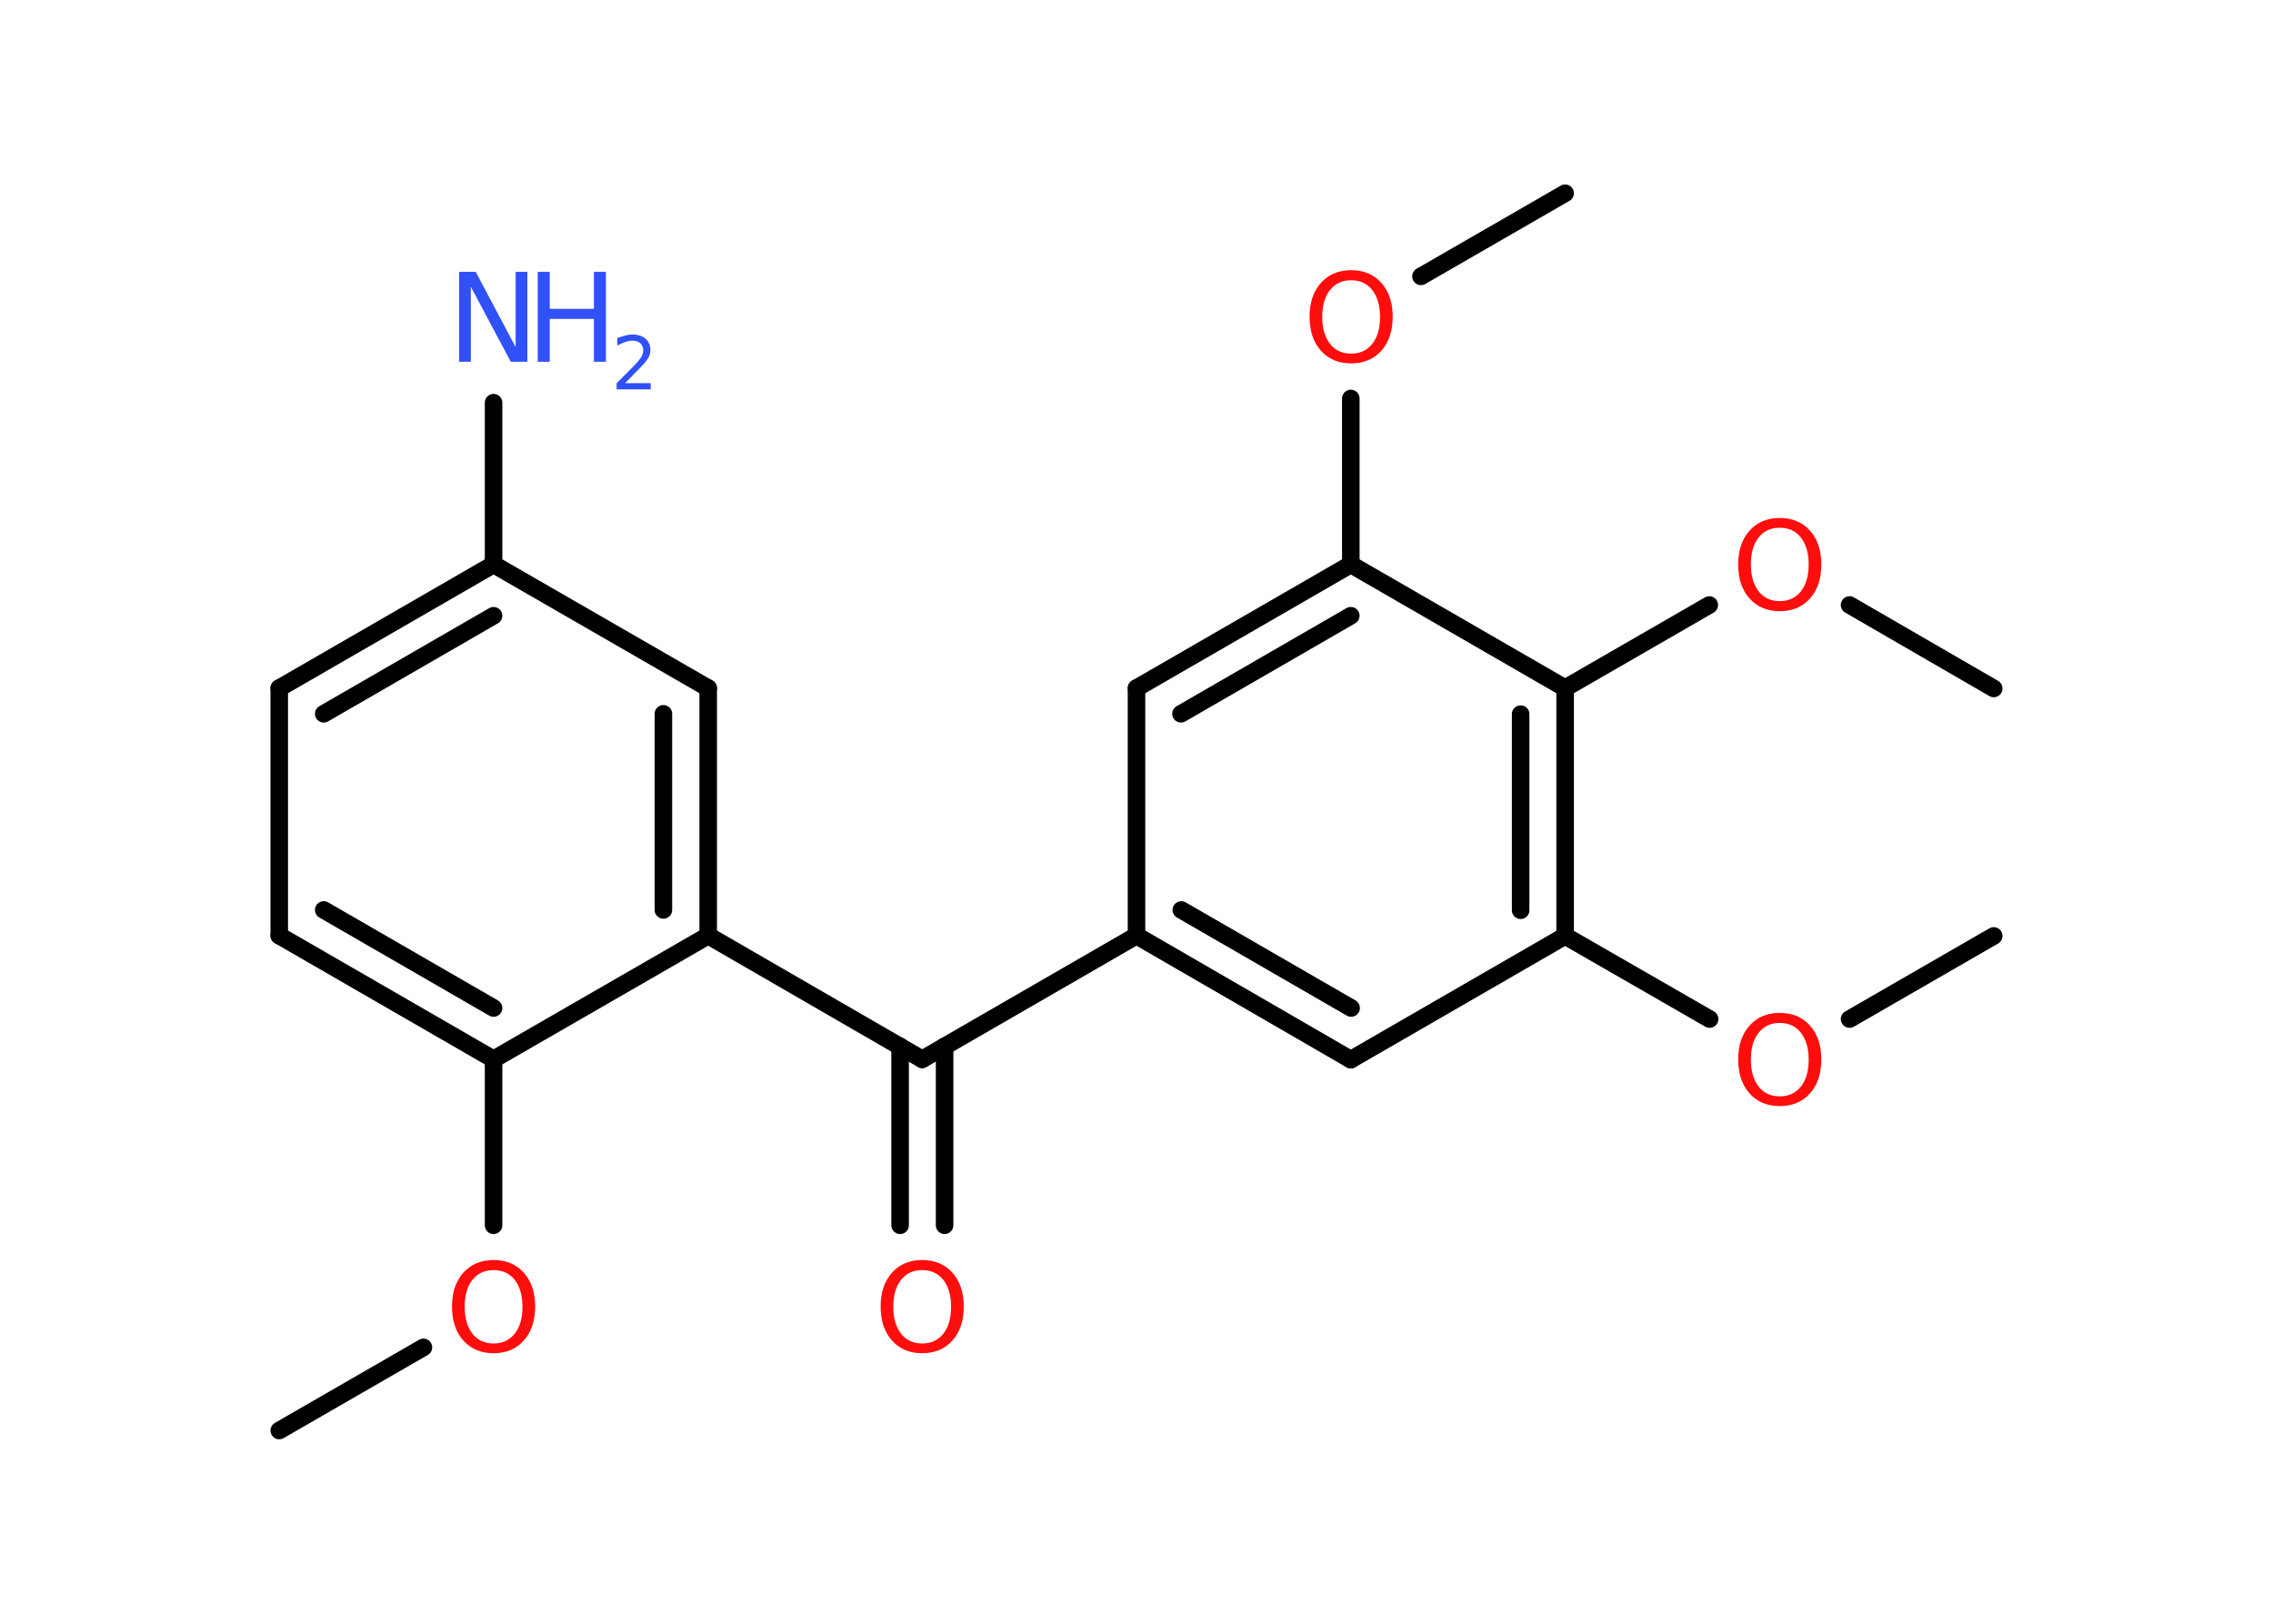 <?xml version='1.0' encoding='UTF-8'?>
<!DOCTYPE svg PUBLIC "-//W3C//DTD SVG 1.1//EN" "http://www.w3.org/Graphics/SVG/1.1/DTD/svg11.dtd">
<svg version='1.2' xmlns='http://www.w3.org/2000/svg' xmlns:xlink='http://www.w3.org/1999/xlink' width='70.0mm' height='50.0mm' viewBox='0 0 70.0 50.0'>
  <desc>Generated by the Chemistry Development Kit (http://github.com/cdk)</desc>
  <g stroke-linecap='round' stroke-linejoin='round' stroke='#000000' stroke-width='.54' fill='#FF0D0D'>
    <rect x='.0' y='.0' width='70.0' height='50.0' fill='#FFFFFF' stroke='none'/>
    <g id='mol1' class='mol'>
      <line id='mol1bnd1' class='bond' x1='8.6' y1='44.05' x2='13.04' y2='41.49'/>
      <line id='mol1bnd2' class='bond' x1='15.2' y1='37.73' x2='15.2' y2='32.62'/>
      <g id='mol1bnd3' class='bond'>
        <line x1='8.6' y1='28.81' x2='15.2' y2='32.62'/>
        <line x1='9.97' y1='28.02' x2='15.2' y2='31.04'/>
      </g>
      <line id='mol1bnd4' class='bond' x1='8.6' y1='28.81' x2='8.6' y2='21.19'/>
      <g id='mol1bnd5' class='bond'>
        <line x1='15.2' y1='17.38' x2='8.6' y2='21.19'/>
        <line x1='15.2' y1='18.96' x2='9.97' y2='21.98'/>
      </g>
      <line id='mol1bnd6' class='bond' x1='15.2' y1='17.38' x2='15.2' y2='12.4'/>
      <line id='mol1bnd7' class='bond' x1='15.2' y1='17.38' x2='21.81' y2='21.19'/>
      <g id='mol1bnd8' class='bond'>
        <line x1='21.81' y1='28.81' x2='21.81' y2='21.19'/>
        <line x1='20.43' y1='28.02' x2='20.43' y2='21.98'/>
      </g>
      <line id='mol1bnd9' class='bond' x1='15.2' y1='32.62' x2='21.81' y2='28.81'/>
      <line id='mol1bnd10' class='bond' x1='21.81' y1='28.81' x2='28.4' y2='32.62'/>
      <g id='mol1bnd11' class='bond'>
        <line x1='29.09' y1='32.22' x2='29.09' y2='37.73'/>
        <line x1='27.72' y1='32.22' x2='27.72' y2='37.73'/>
      </g>
      <line id='mol1bnd12' class='bond' x1='28.4' y1='32.62' x2='35.0' y2='28.81'/>
      <g id='mol1bnd13' class='bond'>
        <line x1='35.0' y1='28.81' x2='41.6' y2='32.63'/>
        <line x1='36.38' y1='28.02' x2='41.61' y2='31.04'/>
      </g>
      <line id='mol1bnd14' class='bond' x1='41.6' y1='32.63' x2='48.2' y2='28.82'/>
      <line id='mol1bnd15' class='bond' x1='48.2' y1='28.82' x2='52.65' y2='31.38'/>
      <line id='mol1bnd16' class='bond' x1='56.96' y1='31.38' x2='61.4' y2='28.82'/>
      <g id='mol1bnd17' class='bond'>
        <line x1='48.2' y1='28.82' x2='48.2' y2='21.19'/>
        <line x1='46.83' y1='28.03' x2='46.83' y2='21.99'/>
      </g>
      <line id='mol1bnd18' class='bond' x1='48.2' y1='21.19' x2='52.64' y2='18.63'/>
      <line id='mol1bnd19' class='bond' x1='56.96' y1='18.63' x2='61.4' y2='21.2'/>
      <line id='mol1bnd20' class='bond' x1='48.2' y1='21.19' x2='41.6' y2='17.38'/>
      <line id='mol1bnd21' class='bond' x1='41.6' y1='17.38' x2='41.6' y2='12.27'/>
      <line id='mol1bnd22' class='bond' x1='43.76' y1='8.51' x2='48.2' y2='5.95'/>
      <g id='mol1bnd23' class='bond'>
        <line x1='41.6' y1='17.38' x2='35.0' y2='21.19'/>
        <line x1='41.6' y1='18.96' x2='36.37' y2='21.98'/>
      </g>
      <line id='mol1bnd24' class='bond' x1='35.0' y1='28.81' x2='35.0' y2='21.19'/>
      <path id='mol1atm2' class='atom' d='M15.2 39.11q-.41 .0 -.65 .3q-.24 .3 -.24 .83q.0 .52 .24 .83q.24 .3 .65 .3q.41 .0 .65 -.3q.24 -.3 .24 -.83q.0 -.52 -.24 -.83q-.24 -.3 -.65 -.3zM15.2 38.8q.58 .0 .93 .39q.35 .39 .35 1.04q.0 .66 -.35 1.05q-.35 .39 -.93 .39q-.58 .0 -.93 -.39q-.35 -.39 -.35 -1.05q.0 -.65 .35 -1.04q.35 -.39 .93 -.39z' stroke='none'/>
      <g id='mol1atm7' class='atom'>
        <path d='M14.15 8.37h.5l1.23 2.32v-2.32h.36v2.77h-.51l-1.23 -2.31v2.31h-.36v-2.77z' stroke='none' fill='#3050F8'/>
        <path d='M16.56 8.37h.37v1.14h1.36v-1.14h.37v2.77h-.37v-1.32h-1.36v1.32h-.37v-2.77z' stroke='none' fill='#3050F8'/>
        <path d='M19.26 11.8h.78v.19h-1.05v-.19q.13 -.13 .35 -.35q.22 -.22 .28 -.29q.11 -.12 .15 -.21q.04 -.08 .04 -.16q.0 -.13 -.09 -.22q-.09 -.08 -.24 -.08q-.11 .0 -.22 .04q-.12 .04 -.25 .11v-.23q.14 -.05 .25 -.08q.12 -.03 .21 -.03q.26 .0 .41 .13q.15 .13 .15 .35q.0 .1 -.04 .19q-.04 .09 -.14 .21q-.03 .03 -.18 .19q-.15 .15 -.42 .43z' stroke='none' fill='#3050F8'/>
      </g>
      <path id='mol1atm11' class='atom' d='M28.4 39.11q-.41 .0 -.65 .3q-.24 .3 -.24 .83q.0 .52 .24 .83q.24 .3 .65 .3q.41 .0 .65 -.3q.24 -.3 .24 -.83q.0 -.52 -.24 -.83q-.24 -.3 -.65 -.3zM28.4 38.8q.58 .0 .93 .39q.35 .39 .35 1.04q.0 .66 -.35 1.05q-.35 .39 -.93 .39q-.58 .0 -.93 -.39q-.35 -.39 -.35 -1.05q.0 -.65 .35 -1.04q.35 -.39 .93 -.39z' stroke='none'/>
      <path id='mol1atm15' class='atom' d='M54.81 31.5q-.41 .0 -.65 .3q-.24 .3 -.24 .83q.0 .52 .24 .83q.24 .3 .65 .3q.41 .0 .65 -.3q.24 -.3 .24 -.83q.0 -.52 -.24 -.83q-.24 -.3 -.65 -.3zM54.81 31.19q.58 .0 .93 .39q.35 .39 .35 1.04q.0 .66 -.35 1.05q-.35 .39 -.93 .39q-.58 .0 -.93 -.39q-.35 -.39 -.35 -1.05q.0 -.65 .35 -1.04q.35 -.39 .93 -.39z' stroke='none'/>
      <path id='mol1atm18' class='atom' d='M54.81 16.25q-.41 .0 -.65 .3q-.24 .3 -.24 .83q.0 .52 .24 .83q.24 .3 .65 .3q.41 .0 .65 -.3q.24 -.3 .24 -.83q.0 -.52 -.24 -.83q-.24 -.3 -.65 -.3zM54.81 15.95q.58 .0 .93 .39q.35 .39 .35 1.04q.0 .66 -.35 1.05q-.35 .39 -.93 .39q-.58 .0 -.93 -.39q-.35 -.39 -.35 -1.05q.0 -.65 .35 -1.04q.35 -.39 .93 -.39z' stroke='none'/>
      <path id='mol1atm21' class='atom' d='M41.61 8.63q-.41 .0 -.65 .3q-.24 .3 -.24 .83q.0 .52 .24 .83q.24 .3 .65 .3q.41 .0 .65 -.3q.24 -.3 .24 -.83q.0 -.52 -.24 -.83q-.24 -.3 -.65 -.3zM41.61 8.32q.58 .0 .93 .39q.35 .39 .35 1.04q.0 .66 -.35 1.05q-.35 .39 -.93 .39q-.58 .0 -.93 -.39q-.35 -.39 -.35 -1.05q.0 -.65 .35 -1.04q.35 -.39 .93 -.39z' stroke='none'/>
    </g>
  </g>
</svg>
